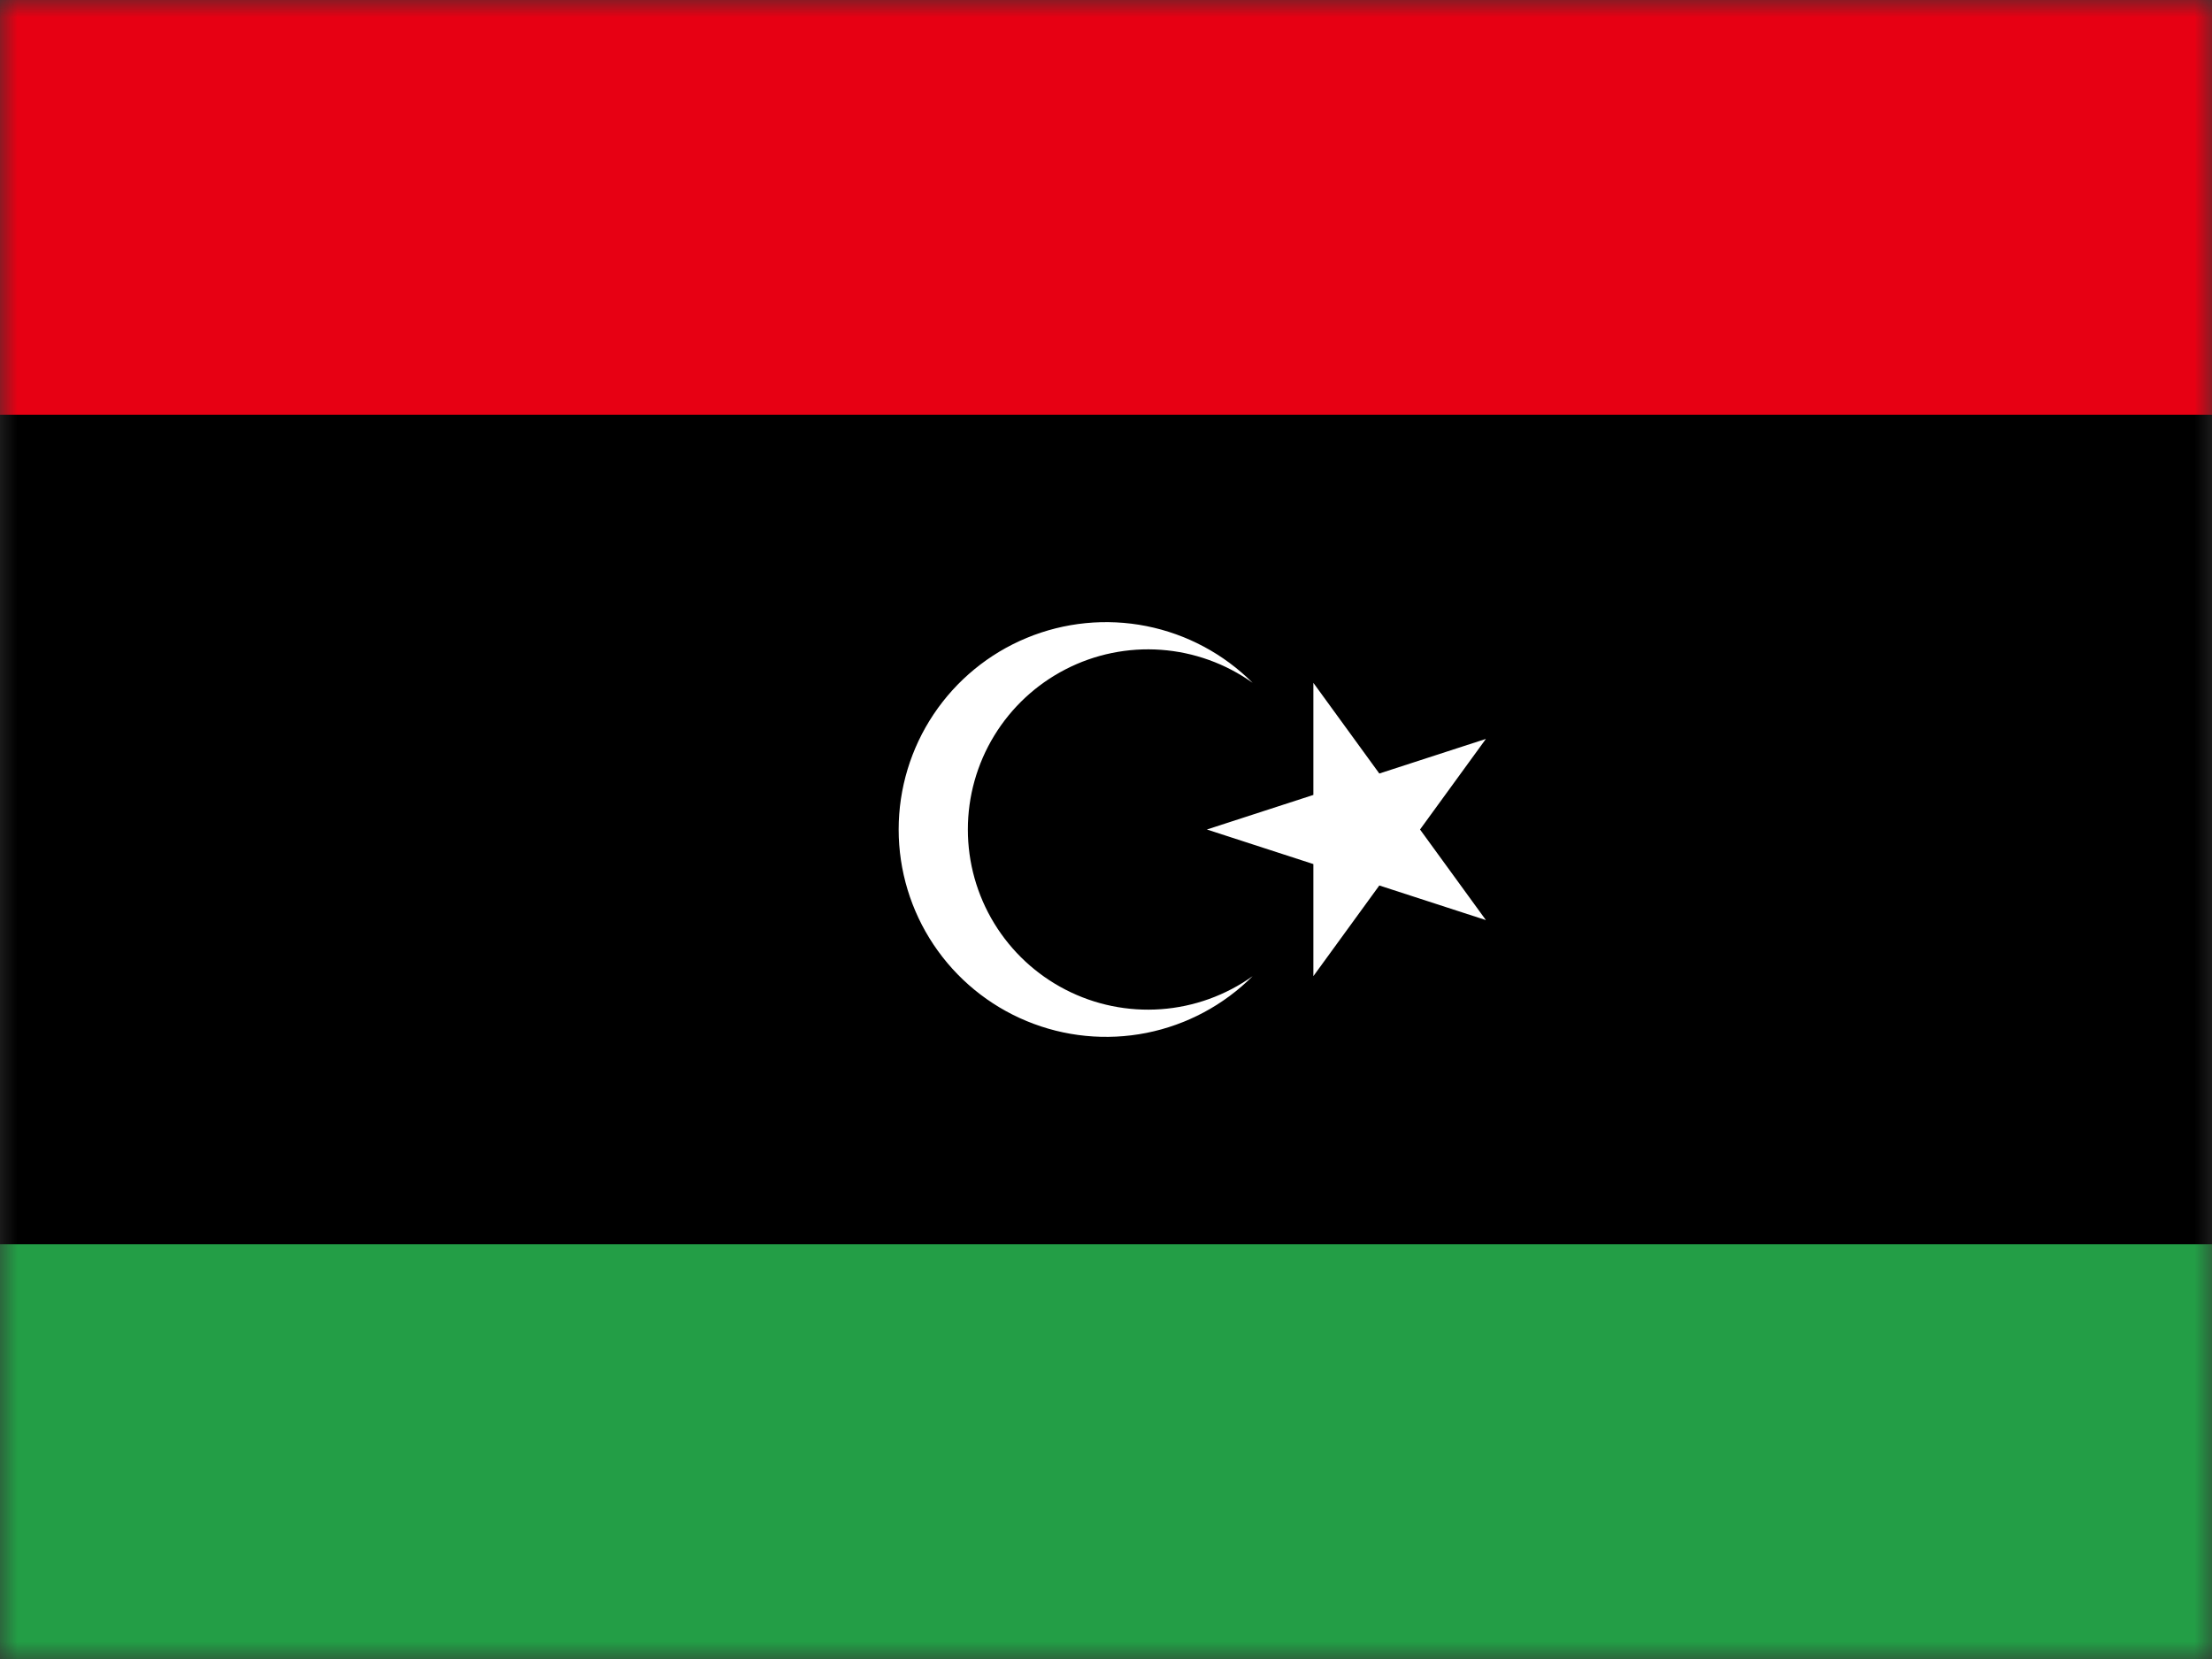 <svg viewBox="0 0 64 48" fill="none" xmlns="http://www.w3.org/2000/svg">
  <rect x="0" y="0" width="64" height="48" fill="#333333" stroke="none"/>
  <g clip-path="url(#clip0_704_43559)">
    <mask
      id="mask0_704_43559"
      style="mask-type: luminance"
      maskUnits="userSpaceOnUse"
      x="0"
      y="0"
      width="64"
      height="48"
    >
      <path d="M0.003 0H63.997V48H0.003V0Z" fill="white" />
    </mask>
    <g mask="url(#mask0_704_43559)">
      <path d="M-16 0H80V48H-16V0Z" fill="#239E46" />
      <path d="M-16 0H80V36H-16V0Z" fill="black" />
      <path d="M-16 0H80V12H-16V0Z" fill="#E70013" />
      <path
        d="M36.243 19.757C35.464 19.201 34.546 18.87 33.591 18.801C32.636 18.732 31.68 18.927 30.829 19.366C29.978 19.804 29.264 20.468 28.765 21.286C28.266 22.103 28.003 23.042 28.003 24C28.003 24.958 28.266 25.897 28.765 26.714C29.264 27.532 29.978 28.196 30.829 28.634C31.68 29.073 32.636 29.268 33.591 29.199C34.546 29.13 35.464 28.799 36.243 28.243C35.404 29.082 34.335 29.653 33.171 29.885C32.007 30.116 30.801 29.997 29.705 29.543C28.608 29.089 27.672 28.32 27.012 27.333C26.353 26.347 26.001 25.187 26.001 24C26.001 22.813 26.353 21.653 27.012 20.667C27.672 19.68 28.608 18.911 29.705 18.457C30.801 18.003 32.007 17.884 33.171 18.115C34.335 18.347 35.404 18.918 36.243 19.757ZM34.919 24L42.992 21.379L38 28.243V19.757L42.992 26.621L34.919 24Z"
        fill="white"
      />
    </g>
  </g>
  <defs>
    <clipPath id="clip0_704_43559">
      <rect width="64" height="48" fill="white" />
    </clipPath>
  </defs>
</svg>

